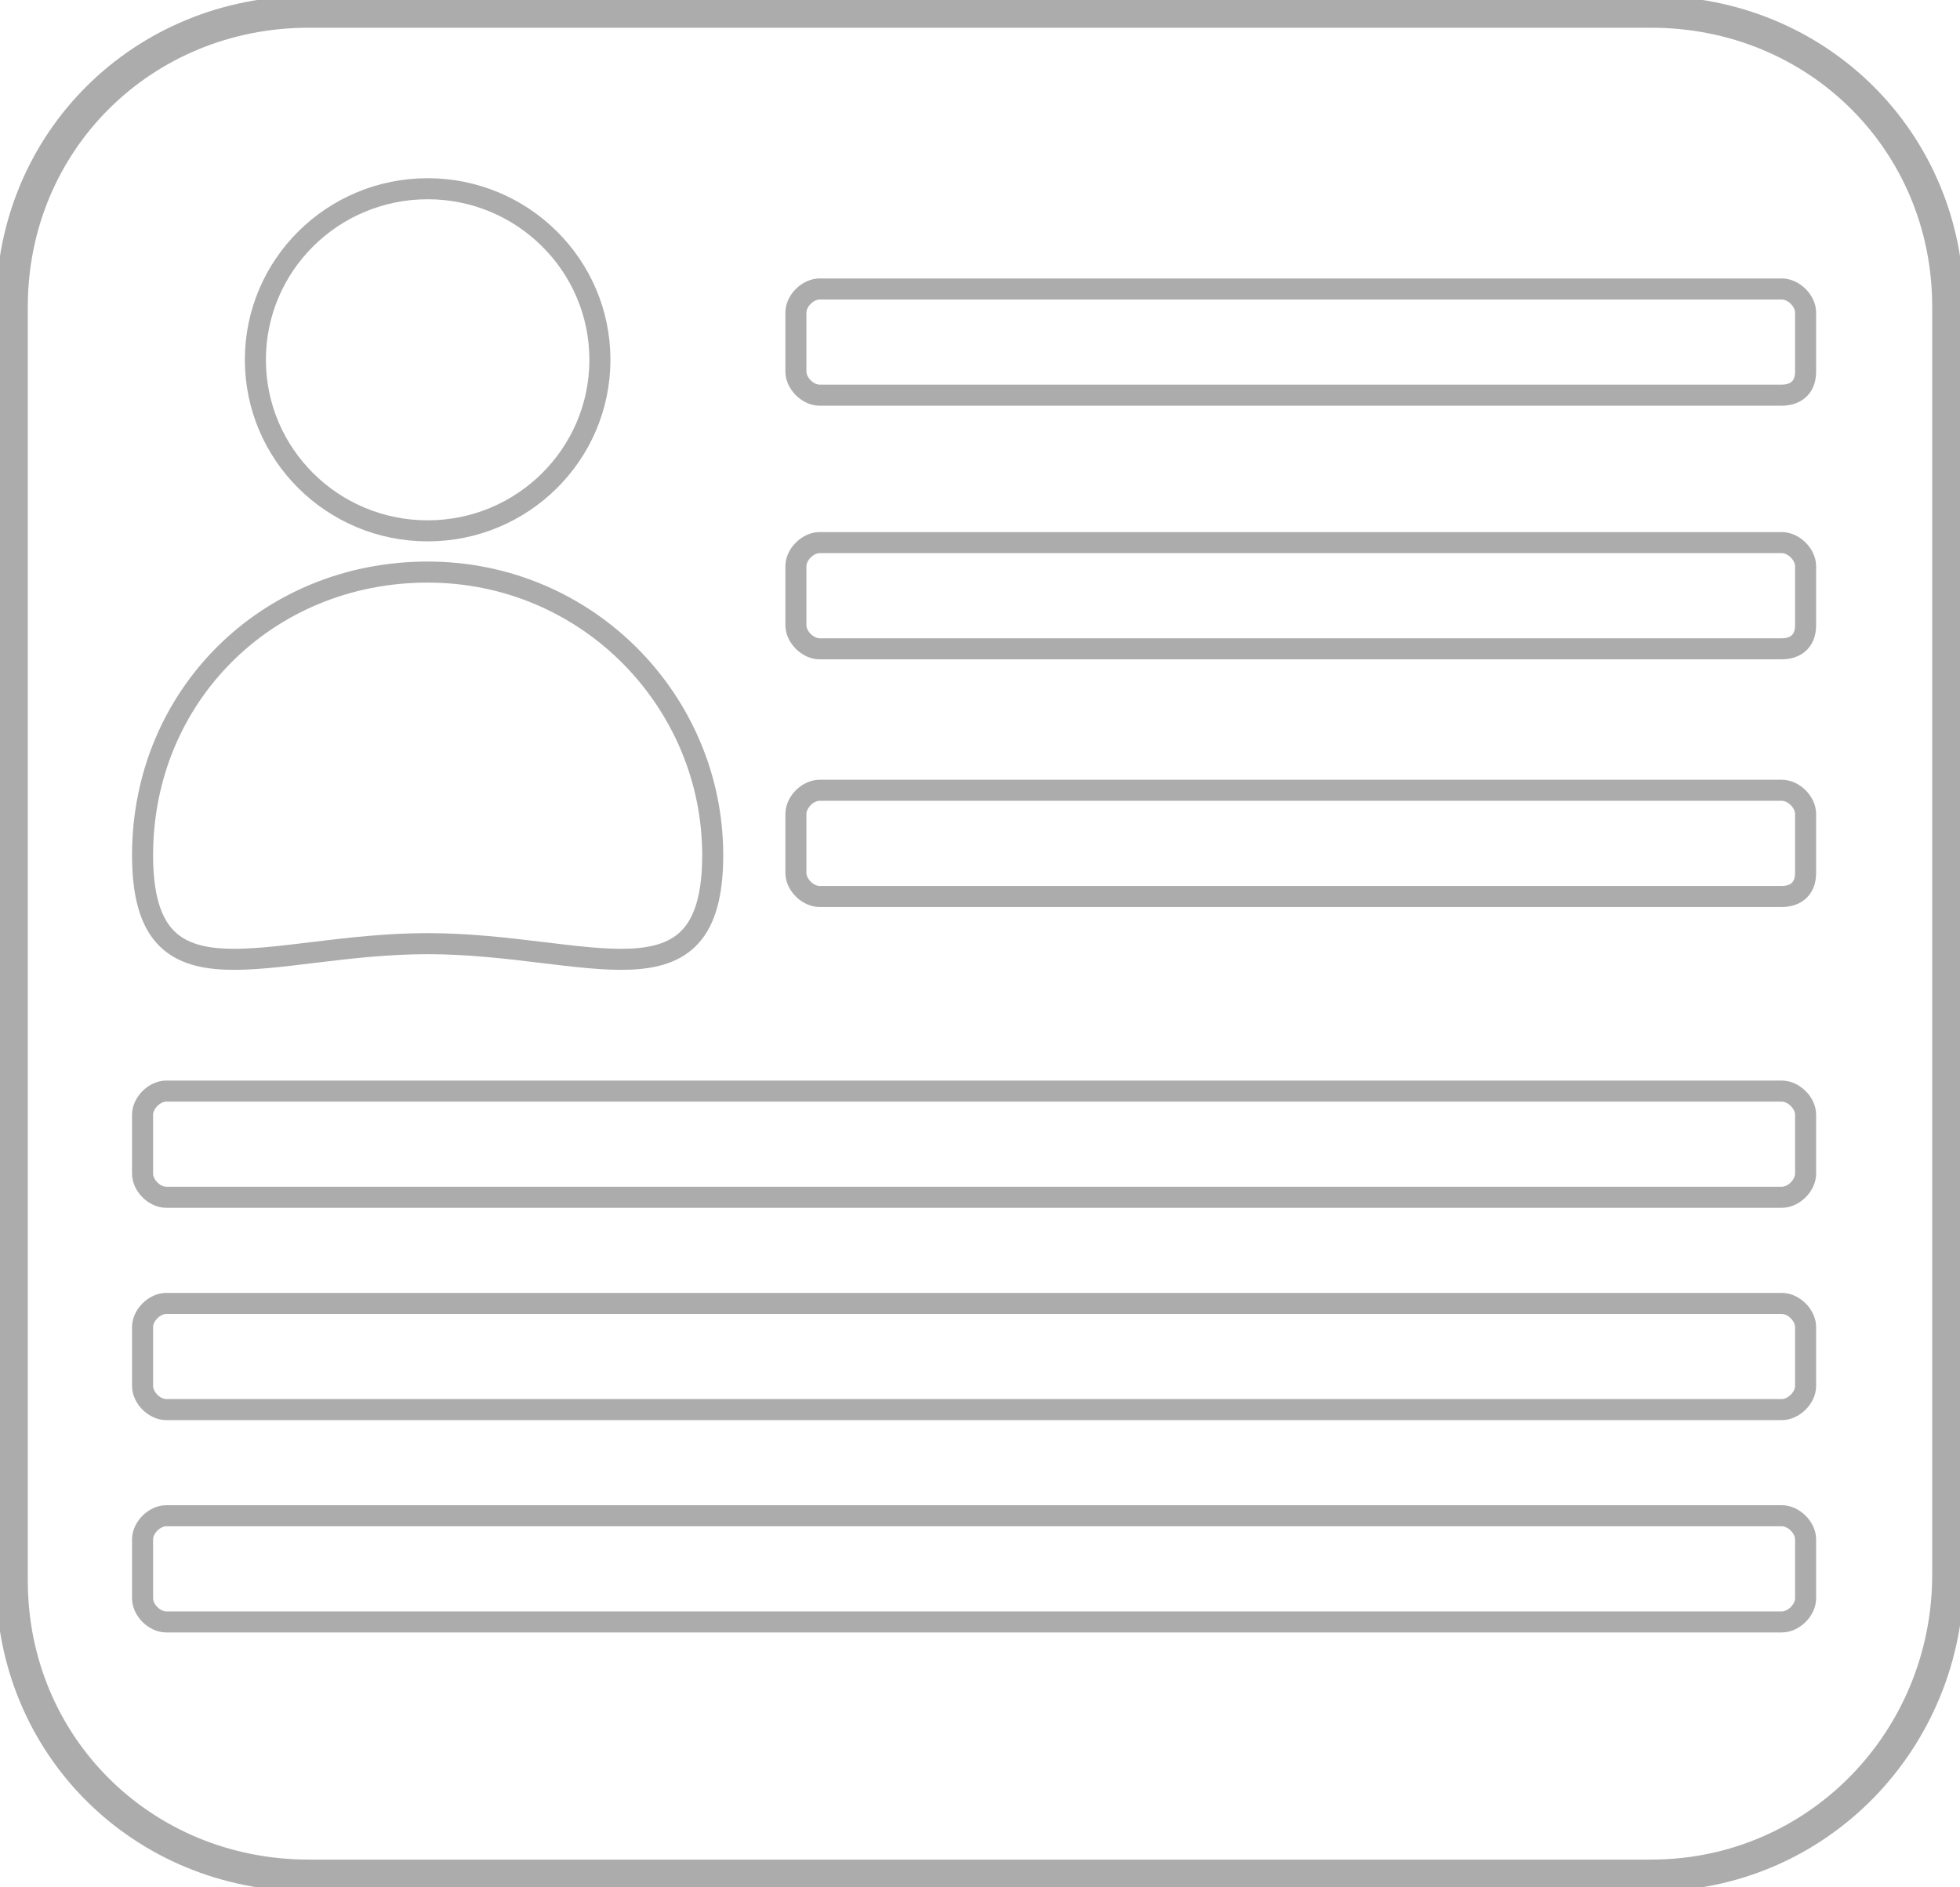 <svg width="27" height="26" viewBox="0 0 27 26" fill="none" xmlns="http://www.w3.org/2000/svg">
<g clip-path="url(#clip0)">
<path d="M24.545 5.444H11.291C11.127 5.444 10.964 5.281 10.964 5.119V4.306C10.964 4.144 11.127 3.981 11.291 3.981H24.545C24.709 3.981 24.873 4.144 24.873 4.306V5.119C24.873 5.362 24.709 5.444 24.545 5.444Z" stroke="#ACACAC" stroke-width="0.29" stroke-miterlimit="10"/>
<path d="M24.545 8.938H11.291C11.127 8.938 10.964 8.775 10.964 8.613V7.8C10.964 7.638 11.127 7.475 11.291 7.475H24.545C24.709 7.475 24.873 7.638 24.873 7.8V8.613C24.873 8.856 24.709 8.938 24.545 8.938Z" stroke="#ACACAC" stroke-width="0.29" stroke-miterlimit="10"/>
<path d="M24.545 12.35H11.291C11.127 12.35 10.964 12.188 10.964 12.025V11.213C10.964 11.05 11.127 10.887 11.291 10.887H24.545C24.709 10.887 24.873 11.05 24.873 11.213V12.025C24.873 12.269 24.709 12.35 24.545 12.35Z" stroke="#ACACAC" stroke-width="0.29" stroke-miterlimit="10"/>
<path d="M24.545 16.494H2.291C2.127 16.494 1.964 16.331 1.964 16.169V15.356C1.964 15.194 2.127 15.031 2.291 15.031H24.545C24.709 15.031 24.873 15.194 24.873 15.356V16.169C24.873 16.331 24.709 16.494 24.545 16.494Z" stroke="#ACACAC" stroke-width="0.29" stroke-miterlimit="10"/>
<path d="M24.545 19.419H2.291C2.127 19.419 1.964 19.256 1.964 19.094V18.281C1.964 18.119 2.127 17.956 2.291 17.956H24.545C24.709 17.956 24.873 18.119 24.873 18.281V19.094C24.873 19.256 24.709 19.419 24.545 19.419Z" stroke="#ACACAC" stroke-width="0.29" stroke-miterlimit="10"/>
<path d="M24.545 22.344H2.291C2.127 22.344 1.964 22.181 1.964 22.019V21.206C1.964 21.044 2.127 20.881 2.291 20.881H24.545C24.709 20.881 24.873 21.044 24.873 21.206V22.019C24.873 22.181 24.709 22.344 24.545 22.344Z" stroke="#ACACAC" stroke-width="0.29" stroke-miterlimit="10"/>
<path d="M22.745 25.837H4.254C1.964 25.837 0.164 24.05 0.164 21.775V4.225C0.164 1.95 1.964 0.163 4.254 0.163H22.745C25.036 0.163 26.836 1.95 26.836 4.225V21.694C26.836 23.969 25.036 25.837 22.745 25.837Z" stroke="#ACACAC" stroke-width="0.438" stroke-miterlimit="10"/>
<path d="M5.891 7.313C7.201 7.313 8.264 6.258 8.264 4.956C8.264 3.655 7.201 2.6 5.891 2.6C4.58 2.6 3.518 3.655 3.518 4.956C3.518 6.258 4.58 7.313 5.891 7.313Z" stroke="#ACACAC" stroke-width="0.29" stroke-miterlimit="10"/>
<path d="M9.818 11.781C9.818 13.975 8.1 13 5.891 13C3.682 13 1.964 13.975 1.964 11.781C1.964 9.588 3.682 7.881 5.891 7.881C8.1 7.881 9.818 9.669 9.818 11.781Z" stroke="#ACACAC" stroke-width="0.29" stroke-miterlimit="10"/>
</g>
<defs>
<clipPath id="clip0">
<rect width="27" height="26" fill="white"/>
</clipPath>
</defs>
</svg>
